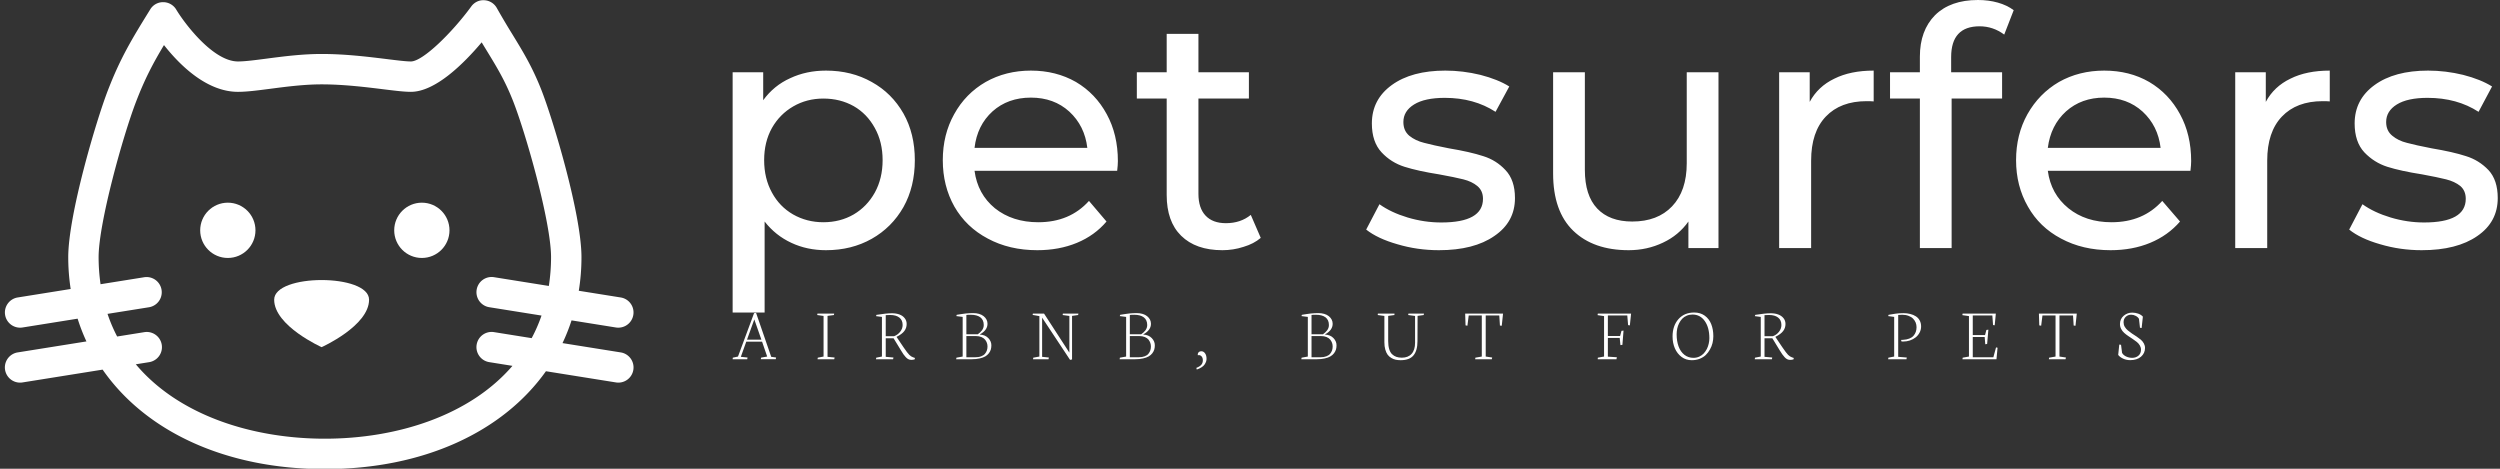 <svg data-v-423bf9ae="" xmlns="http://www.w3.org/2000/svg" viewBox="0 0 480 90" class="iconLeftSlogan"><rect x="0" y="0" width="480" height="90" fill="#333333" stroke="none"/><!----><!----><!----><g data-v-423bf9ae="" id="093bf29b-38b3-4f0c-8cab-70ec88b2da19" fill="white" transform="matrix(4.549,0,0,4.549,134.889,-14.011)"><path d="M5.21 6.06L5.21 6.06Q6.29 6.06 7.14 6.54L7.14 6.54L7.14 6.54Q7.99 7.01 8.48 7.87L8.48 7.87L8.48 7.87Q8.96 8.72 8.96 9.84L8.96 9.84L8.96 9.84Q8.96 10.96 8.48 11.82L8.48 11.82L8.48 11.82Q7.99 12.68 7.14 13.16L7.14 13.16L7.14 13.16Q6.29 13.64 5.21 13.64L5.21 13.64L5.21 13.64Q4.41 13.64 3.75 13.33L3.75 13.33L3.75 13.33Q3.08 13.02 2.62 12.43L2.62 12.43L2.62 16.27L1.27 16.27L1.27 6.13L2.56 6.13L2.56 7.31L2.56 7.31Q3.01 6.69 3.70 6.38L3.70 6.38L3.70 6.38Q4.38 6.06 5.21 6.06L5.21 6.06ZM5.10 12.46L5.10 12.46Q5.81 12.46 6.38 12.13L6.38 12.13L6.38 12.13Q6.94 11.80 7.27 11.21L7.27 11.21L7.27 11.21Q7.60 10.61 7.60 9.84L7.60 9.84L7.60 9.84Q7.60 9.07 7.27 8.48L7.27 8.48L7.27 8.48Q6.94 7.88 6.38 7.56L6.38 7.56L6.38 7.56Q5.81 7.24 5.10 7.24L5.10 7.24L5.10 7.24Q4.40 7.24 3.83 7.57L3.83 7.57L3.83 7.57Q3.26 7.90 2.93 8.48L2.93 8.48L2.93 8.48Q2.60 9.07 2.60 9.84L2.60 9.84L2.60 9.84Q2.60 10.61 2.93 11.21L2.93 11.21L2.93 11.21Q3.25 11.80 3.82 12.13L3.82 12.13L3.82 12.13Q4.40 12.46 5.10 12.46L5.10 12.46ZM17.53 9.88L17.53 9.88Q17.53 10.04 17.50 10.29L17.50 10.29L11.48 10.29L11.48 10.29Q11.61 11.27 12.34 11.87L12.34 11.87L12.34 11.87Q13.08 12.46 14.17 12.46L14.17 12.46L14.17 12.46Q15.50 12.46 16.31 11.56L16.31 11.56L17.05 12.43L17.05 12.43Q16.55 13.02 15.80 13.33L15.80 13.33L15.80 13.33Q15.05 13.64 14.13 13.64L14.13 13.64L14.13 13.64Q12.95 13.64 12.04 13.15L12.04 13.15L12.04 13.15Q11.13 12.67 10.63 11.80L10.63 11.80L10.63 11.80Q10.14 10.93 10.14 9.84L10.14 9.84L10.14 9.84Q10.14 8.76 10.62 7.90L10.62 7.90L10.62 7.90Q11.10 7.03 11.95 6.54L11.95 6.54L11.95 6.54Q12.80 6.06 13.86 6.06L13.86 6.06L13.86 6.06Q14.92 6.06 15.76 6.54L15.76 6.54L15.76 6.54Q16.59 7.03 17.06 7.90L17.06 7.90L17.06 7.90Q17.53 8.76 17.53 9.88L17.53 9.88ZM13.86 7.20L13.86 7.20Q12.89 7.20 12.24 7.78L12.24 7.78L12.24 7.78Q11.59 8.37 11.48 9.32L11.48 9.32L16.24 9.32L16.24 9.32Q16.13 8.39 15.48 7.79L15.48 7.79L15.48 7.79Q14.83 7.20 13.86 7.20L13.86 7.20ZM23.14 12.15L23.56 13.12L23.56 13.12Q23.27 13.37 22.83 13.50L22.83 13.50L22.83 13.50Q22.40 13.64 21.94 13.64L21.94 13.64L21.94 13.64Q20.82 13.64 20.20 13.03L20.20 13.03L20.20 13.03Q19.59 12.43 19.59 11.31L19.59 11.31L19.59 7.24L18.33 7.24L18.33 6.13L19.59 6.13L19.59 4.51L20.93 4.51L20.93 6.13L23.06 6.13L23.06 7.24L20.93 7.24L20.93 11.26L20.93 11.26Q20.93 11.86 21.23 12.18L21.23 12.18L21.23 12.18Q21.53 12.50 22.09 12.50L22.09 12.50L22.09 12.50Q22.71 12.50 23.14 12.15L23.14 12.15ZM31.08 13.64L31.08 13.64Q30.17 13.64 29.33 13.39L29.33 13.39L29.33 13.39Q28.49 13.15 28.01 12.77L28.01 12.77L28.57 11.70L28.57 11.70Q29.06 12.05 29.76 12.26L29.76 12.26L29.76 12.26Q30.46 12.47 31.18 12.47L31.18 12.47L31.18 12.47Q32.94 12.47 32.94 11.47L32.94 11.47L32.94 11.47Q32.94 11.13 32.70 10.93L32.70 10.93L32.70 10.93Q32.47 10.74 32.11 10.65L32.11 10.65L32.11 10.65Q31.75 10.56 31.09 10.44L31.09 10.44L31.09 10.44Q30.20 10.30 29.63 10.12L29.63 10.12L29.63 10.12Q29.06 9.94 28.66 9.51L28.66 9.51L28.66 9.51Q28.25 9.07 28.25 8.29L28.25 8.29L28.25 8.29Q28.25 7.28 29.09 6.67L29.09 6.67L29.09 6.67Q29.93 6.06 31.35 6.06L31.35 6.06L31.35 6.06Q32.09 6.06 32.83 6.24L32.83 6.24L32.83 6.24Q33.57 6.43 34.05 6.73L34.05 6.73L33.47 7.80L33.47 7.80Q32.56 7.21 31.33 7.21L31.33 7.21L31.33 7.21Q30.48 7.21 30.03 7.49L30.03 7.49L30.03 7.49Q29.58 7.77 29.58 8.23L29.58 8.23L29.58 8.23Q29.58 8.60 29.83 8.81L29.83 8.81L29.83 8.81Q30.09 9.02 30.46 9.11L30.46 9.11L30.46 9.11Q30.83 9.21 31.50 9.34L31.50 9.34L31.50 9.34Q32.40 9.49 32.95 9.67L32.95 9.67L32.95 9.67Q33.50 9.84 33.89 10.26L33.89 10.26L33.89 10.26Q34.29 10.68 34.29 11.44L34.29 11.44L34.29 11.44Q34.29 12.45 33.42 13.04L33.42 13.04L33.42 13.04Q32.56 13.64 31.08 13.64L31.08 13.64ZM41.54 6.13L42.88 6.13L42.88 13.55L41.61 13.55L41.61 12.43L41.61 12.43Q41.20 13.01 40.54 13.32L40.54 13.32L40.54 13.32Q39.87 13.64 39.09 13.64L39.09 13.64L39.09 13.64Q37.60 13.64 36.75 12.82L36.75 12.82L36.75 12.82Q35.90 12.00 35.90 10.40L35.90 10.40L35.90 6.13L37.24 6.13L37.24 10.25L37.24 10.25Q37.24 11.33 37.76 11.88L37.76 11.88L37.76 11.88Q38.28 12.43 39.24 12.43L39.24 12.43L39.24 12.43Q40.31 12.43 40.92 11.79L40.92 11.79L40.92 11.79Q41.54 11.14 41.54 9.97L41.54 9.97L41.54 6.13ZM46.73 7.38L46.73 7.38Q47.08 6.73 47.77 6.40L47.77 6.40L47.77 6.40Q48.45 6.06 49.43 6.06L49.43 6.06L49.43 7.36L49.43 7.36Q49.32 7.35 49.13 7.35L49.13 7.35L49.13 7.35Q48.03 7.35 47.41 8.00L47.41 8.00L47.41 8.00Q46.79 8.65 46.79 9.86L46.79 9.86L46.79 13.55L45.44 13.55L45.44 6.13L46.73 6.13L46.73 7.38ZM53.90 4.19L53.90 4.19Q52.70 4.19 52.70 5.49L52.70 5.49L52.70 6.13L54.85 6.13L54.85 7.24L52.72 7.24L52.72 13.55L51.38 13.55L51.38 7.24L50.12 7.24L50.12 6.13L51.38 6.13L51.38 5.47L51.38 5.47Q51.38 4.37 52.02 3.72L52.02 3.72L52.02 3.72Q52.67 3.08 53.83 3.08L53.83 3.08L53.83 3.08Q54.28 3.08 54.67 3.19L54.67 3.19L54.67 3.19Q55.06 3.30 55.34 3.51L55.34 3.51L54.94 4.54L54.94 4.54Q54.47 4.19 53.90 4.19L53.90 4.19ZM62.83 9.88L62.83 9.88Q62.83 10.04 62.80 10.29L62.80 10.29L56.78 10.29L56.78 10.29Q56.91 11.27 57.65 11.87L57.65 11.87L57.65 11.87Q58.38 12.46 59.47 12.46L59.47 12.46L59.47 12.46Q60.80 12.46 61.61 11.56L61.61 11.56L62.36 12.43L62.36 12.43Q61.85 13.02 61.10 13.33L61.10 13.33L61.10 13.33Q60.35 13.64 59.43 13.64L59.43 13.64L59.43 13.64Q58.25 13.64 57.34 13.15L57.34 13.15L57.34 13.15Q56.43 12.67 55.94 11.80L55.94 11.80L55.94 11.80Q55.44 10.93 55.44 9.84L55.44 9.84L55.44 9.84Q55.44 8.76 55.92 7.90L55.92 7.90L55.92 7.90Q56.41 7.03 57.25 6.54L57.25 6.54L57.25 6.54Q58.10 6.06 59.16 6.06L59.16 6.06L59.16 6.06Q60.23 6.06 61.06 6.54L61.06 6.54L61.06 6.54Q61.89 7.03 62.36 7.90L62.36 7.90L62.36 7.90Q62.83 8.76 62.83 9.88L62.83 9.88ZM59.16 7.20L59.16 7.20Q58.20 7.20 57.55 7.78L57.55 7.78L57.55 7.78Q56.90 8.37 56.78 9.32L56.78 9.32L61.54 9.32L61.54 9.32Q61.43 8.39 60.78 7.79L60.78 7.79L60.78 7.79Q60.13 7.20 59.16 7.20L59.16 7.20ZM65.98 7.38L65.98 7.38Q66.33 6.73 67.02 6.40L67.02 6.40L67.02 6.40Q67.70 6.06 68.68 6.06L68.68 6.06L68.68 7.36L68.68 7.36Q68.57 7.35 68.38 7.35L68.38 7.35L68.38 7.35Q67.28 7.35 66.66 8.00L66.66 8.00L66.66 8.00Q66.04 8.65 66.04 9.86L66.04 9.86L66.04 13.55L64.69 13.55L64.69 6.13L65.98 6.13L65.98 7.38ZM72.56 13.64L72.56 13.64Q71.65 13.64 70.81 13.39L70.81 13.39L70.81 13.39Q69.97 13.15 69.50 12.77L69.50 12.77L70.06 11.70L70.06 11.70Q70.55 12.05 71.25 12.26L71.25 12.26L71.25 12.26Q71.95 12.47 72.66 12.47L72.66 12.47L72.66 12.47Q74.42 12.47 74.42 11.47L74.42 11.47L74.42 11.47Q74.42 11.13 74.19 10.93L74.19 10.93L74.19 10.93Q73.95 10.74 73.59 10.65L73.59 10.65L73.59 10.65Q73.23 10.56 72.58 10.44L72.58 10.44L72.58 10.44Q71.68 10.30 71.11 10.12L71.11 10.12L71.11 10.12Q70.55 9.94 70.14 9.51L70.14 9.51L70.14 9.51Q69.73 9.07 69.73 8.29L69.73 8.29L69.73 8.29Q69.73 7.28 70.57 6.67L70.57 6.67L70.57 6.67Q71.41 6.06 72.83 6.06L72.83 6.06L72.83 6.06Q73.57 6.06 74.31 6.24L74.31 6.24L74.31 6.24Q75.05 6.43 75.53 6.73L75.53 6.73L74.96 7.80L74.96 7.80Q74.05 7.21 72.81 7.21L72.81 7.21L72.81 7.21Q71.96 7.21 71.51 7.49L71.51 7.49L71.51 7.49Q71.06 7.77 71.06 8.23L71.06 8.23L71.06 8.23Q71.06 8.60 71.32 8.81L71.32 8.81L71.32 8.81Q71.57 9.02 71.94 9.11L71.94 9.11L71.94 9.11Q72.31 9.21 72.98 9.34L72.98 9.34L72.98 9.34Q73.88 9.49 74.43 9.67L74.43 9.67L74.43 9.67Q74.98 9.84 75.38 10.26L75.38 10.26L75.38 10.26Q75.77 10.68 75.77 11.44L75.77 11.44L75.77 11.44Q75.77 12.45 74.91 13.04L74.91 13.04L74.91 13.04Q74.05 13.64 72.56 13.64L72.56 13.64Z"></path></g><!----><g data-v-423bf9ae="" id="063a364a-3dc4-41b3-bfb0-106c7f130314" transform="matrix(1.207,0,0,1.207,0.611,-15.693)" stroke="none" fill="white"><circle cx="35.735" cy="49.639" r="4.397"></circle><circle cx="66.599" cy="49.639" r="4.397"></circle><path d="M43.107 60.675c0 4.168 7.546 7.55 7.546 7.55s7.55-3.382 7.55-7.55-15.096-4.168-15.096 0z"></path><path d="M98.236 69.06l-9.263-1.48a29.861 29.861 0 0 0 1.438-3.615l7.062 1.131c.13.021.258.028.386.028a2.417 2.417 0 0 0 .379-4.803l-6.675-1.067c.28-1.726.427-3.508.427-5.343 0-6.845-4.561-22.027-6.425-26.725-1.431-3.602-2.868-5.95-4.531-8.67a121.748 121.748 0 0 1-2.514-4.245 2.416 2.416 0 0 0-1.964-1.23c-.849-.062-1.611.324-2.097.987-3.021 4.139-7.708 8.75-9.605 8.75-.775 0-2.202-.176-3.855-.38-2.922-.36-6.562-.81-10.338-.81-3.111 0-6.12.394-8.776.741-1.843.241-3.434.449-4.533.449-3.984 0-8.543-6.114-9.827-8.256a2.418 2.418 0 0 0-2.058-1.175 2.373 2.373 0 0 0-2.072 1.145c-2.846 4.602-4.725 7.642-6.769 12.961-1.877 4.884-6.276 19.777-6.276 26.457 0 1.735.136 3.422.386 5.062L2.311 60.32a2.417 2.417 0 0 0 .764 4.775l8.765-1.402a29.993 29.993 0 0 0 1.403 3.62L2.307 69.06a2.418 2.418 0 1 0 .764 4.777l12.746-2.039c6.81 9.795 19.501 15.824 35.349 15.824 15.708 0 28.317-5.926 35.172-15.568l11.136 1.781a2.415 2.415 0 0 0 2.768-2.005 2.42 2.42 0 0 0-2.006-2.77zM51.165 82.786c-11.613 0-23.289-3.759-30.068-11.836l2.122-.338a2.417 2.417 0 0 0-.763-4.774l-4.327.693a24.89 24.89 0 0 1-1.531-3.601l6.621-1.057a2.418 2.418 0 0 0-.763-4.775l-6.967 1.115a30.546 30.546 0 0 1-.31-4.302c0-5.423 3.863-19.281 5.955-24.725 1.408-3.665 2.707-6.117 4.445-9.015 2.48 3.151 6.775 7.44 11.767 7.44 1.414 0 3.149-.227 5.16-.489 2.508-.328 5.352-.7 8.15-.7 3.479 0 6.953.428 9.746.772 1.886.232 3.375.417 4.446.417 3.909 0 8.436-4.511 11.267-7.873.271.448.534.88.793 1.301 1.609 2.635 2.883 4.715 4.16 7.93 2.081 5.247 6.083 19.387 6.083 24.941 0 1.6-.129 3.12-.352 4.58l-8.715-1.394a2.408 2.408 0 0 0-2.769 2.005 2.42 2.42 0 0 0 2.004 2.769l8.316 1.329a24.754 24.754 0 0 1-1.567 3.592l-5.984-.957c-1.332-.212-2.559.687-2.77 2.004s.688 2.558 2.003 2.769l3.694.592c-6.804 7.904-18.355 11.587-29.846 11.587z"></path></g><!----><g data-v-423bf9ae="" id="8b296d54-263a-41ce-971c-6565f8c0500d" fill="white" transform="matrix(1.03,0,0,1.03,140.295,54.141)"><path d="M4.40 6.98L3.04 10.75L5.72 10.75L4.40 6.98ZM3.08 14.40L0.36 14.40L0.39 14.11L1.36 13.90L4.35 5.82L4.72 5.73L7.55 13.95L8.46 14.08L8.40 14.39L5.61 14.39L5.67 14.10L6.80 13.90L5.85 11.13L2.90 11.13L1.89 13.95L3.14 14.08L3.08 14.40ZM17.31 6.33L16.13 6.16L16.17 5.89L19.29 5.89L19.24 6.16L18.05 6.32L18.05 13.95L19.37 14.08L19.30 14.40L16.19 14.40L16.23 14.11L17.31 13.90L17.31 6.33ZM28.90 6.18L28.90 10.11L30.45 10.11L30.45 10.11Q31.13 9.86 31.59 9.28L31.59 9.28L31.59 9.28Q32.05 8.70 32.05 8.02L32.05 8.02L32.05 8.02Q32.05 7.11 31.43 6.63L31.43 6.63L31.43 6.63Q30.81 6.15 29.72 6.15L29.72 6.15L28.90 6.18ZM30.27 14.40L27.08 14.40L27.13 14.11L28.19 13.90L28.19 6.51L27.10 6.37L27.16 6.13L27.16 6.13Q28.98 5.83 30.06 5.83L30.06 5.83L30.06 5.83Q30.83 5.83 31.44 6.05L31.44 6.05L31.44 6.05Q32.05 6.27 32.42 6.73L32.42 6.73L32.42 6.73Q32.80 7.19 32.80 7.83L32.80 7.83L32.80 7.83Q32.80 8.57 32.37 9.14L32.37 9.14L32.37 9.14Q31.94 9.72 30.91 10.23L30.91 10.23L30.91 10.23L32.23 12.19L32.23 12.19Q32.94 13.23 33.29 13.58L33.29 13.58L33.29 13.58Q33.63 13.92 34.02 14.05L34.02 14.05L34.34 14.16L34.30 14.42L34.30 14.42Q34.01 14.52 33.67 14.52L33.67 14.52L33.67 14.52Q33.38 14.52 33.13 14.40L33.13 14.40L33.13 14.40Q32.87 14.28 32.63 14.01L32.63 14.01L32.63 14.01Q32.39 13.75 32.20 13.48L32.20 13.48L32.20 13.48Q32.02 13.22 31.75 12.77L31.75 12.77L30.36 10.49L28.90 10.49L28.90 13.95L30.34 14.08L30.27 14.40ZM43.93 6.15L43.93 9.75L46.05 9.75L46.05 9.75Q46.50 9.45 46.84 9.01L46.84 9.01L46.84 9.01Q47.17 8.57 47.17 8.02L47.17 8.02L47.17 8.02Q47.17 7.08 46.54 6.59L46.54 6.59L46.54 6.59Q45.90 6.11 44.76 6.11L44.76 6.11L44.76 6.11Q44.11 6.11 43.93 6.15L43.93 6.15ZM43.93 10.08L43.93 14.03L45.61 14.03L45.61 14.03Q46.25 14.03 46.70 13.85L46.70 13.85L46.70 13.85Q47.16 13.68 47.40 13.38L47.40 13.38L47.40 13.38Q47.65 13.08 47.76 12.74L47.76 12.74L47.76 12.74Q47.87 12.41 47.87 12.02L47.87 12.02L47.87 12.02Q47.87 11.68 47.76 11.36L47.76 11.36L47.76 11.36Q47.65 11.04 47.41 10.74L47.41 10.74L47.41 10.74Q47.17 10.45 46.72 10.26L46.72 10.26L46.72 10.26Q46.28 10.08 45.68 10.08L45.68 10.08L43.93 10.08ZM44.93 14.40L42.03 14.40L42.08 14.11L43.24 13.90L43.24 6.51L42.06 6.36L42.13 6.12L42.13 6.12Q42.25 6.10 42.69 6.03L42.69 6.03L42.69 6.03Q43.13 5.96 43.30 5.94L43.30 5.94L43.30 5.94Q43.48 5.91 43.83 5.87L43.83 5.87L43.83 5.87Q44.19 5.83 44.50 5.82L44.50 5.82L44.50 5.82Q44.81 5.80 45.16 5.80L45.16 5.80L45.16 5.80Q46.44 5.80 47.16 6.38L47.16 6.38L47.16 6.38Q47.87 6.96 47.87 7.79L47.87 7.79L47.87 7.79Q47.87 8.98 46.46 9.76L46.46 9.76L46.46 9.80L46.46 9.80Q47.45 9.86 48.02 10.46L48.02 10.46L48.02 10.46Q48.59 11.05 48.59 11.80L48.59 11.80L48.59 11.80Q48.59 12.22 48.49 12.58L48.49 12.58L48.49 12.58Q48.38 12.95 48.12 13.29L48.12 13.29L48.12 13.29Q47.86 13.63 47.46 13.87L47.46 13.87L47.46 13.87Q47.05 14.11 46.41 14.25L46.41 14.25L46.41 14.25Q45.76 14.40 44.93 14.40L44.93 14.40ZM57.54 6.36L56.28 6.14L56.33 5.89L58.41 5.89L63.13 13.17L63.13 6.33L61.88 6.16L61.92 5.89L64.82 5.89L64.76 6.16L63.63 6.32L63.63 14.44L63.26 14.52L58.05 6.65L58.05 13.95L59.31 14.08L59.24 14.40L56.36 14.40L56.40 14.11L57.54 13.90L57.54 6.36ZM74.40 6.15L74.40 9.75L76.51 9.75L76.51 9.75Q76.97 9.45 77.31 9.01L77.31 9.01L77.31 9.01Q77.64 8.57 77.64 8.02L77.64 8.02L77.64 8.02Q77.64 7.08 77.00 6.59L77.00 6.59L77.00 6.59Q76.36 6.11 75.23 6.11L75.23 6.11L75.23 6.11Q74.58 6.11 74.40 6.15L74.40 6.15ZM74.40 10.08L74.40 14.03L76.08 14.03L76.08 14.03Q76.71 14.03 77.17 13.85L77.17 13.85L77.17 13.85Q77.63 13.68 77.87 13.38L77.87 13.38L77.87 13.38Q78.11 13.08 78.22 12.74L78.22 12.74L78.22 12.74Q78.33 12.41 78.33 12.02L78.33 12.02L78.33 12.02Q78.33 11.68 78.22 11.36L78.22 11.36L78.22 11.36Q78.11 11.04 77.88 10.74L77.88 10.74L77.88 10.74Q77.64 10.45 77.19 10.26L77.19 10.26L77.19 10.26Q76.75 10.08 76.15 10.08L76.15 10.08L74.40 10.08ZM75.40 14.40L72.50 14.40L72.55 14.11L73.71 13.90L73.71 6.51L72.53 6.36L72.60 6.12L72.60 6.12Q72.72 6.10 73.16 6.03L73.16 6.03L73.16 6.03Q73.60 5.96 73.77 5.94L73.77 5.94L73.77 5.94Q73.94 5.91 74.30 5.87L74.30 5.87L74.30 5.87Q74.66 5.83 74.97 5.82L74.97 5.82L74.97 5.82Q75.28 5.80 75.63 5.80L75.63 5.80L75.63 5.80Q76.91 5.80 77.63 6.38L77.63 6.38L77.63 6.38Q78.34 6.96 78.34 7.79L78.34 7.79L78.34 7.79Q78.34 8.98 76.92 9.76L76.92 9.76L76.92 9.80L76.92 9.80Q77.92 9.86 78.49 10.46L78.49 10.46L78.49 10.46Q79.06 11.05 79.06 11.80L79.06 11.80L79.06 11.80Q79.06 12.22 78.96 12.58L78.96 12.58L78.96 12.58Q78.85 12.95 78.59 13.29L78.59 13.29L78.59 13.29Q78.33 13.63 77.92 13.87L77.92 13.87L77.92 13.87Q77.52 14.11 76.87 14.25L76.87 14.25L76.87 14.25Q76.23 14.40 75.40 14.40L75.40 14.40ZM86.88 16.32L86.80 16.01L86.80 16.01Q87.49 15.74 87.75 15.40L87.75 15.40L87.75 15.40Q88.01 15.06 88.01 14.60L88.01 14.60L88.01 14.60Q88.01 14.16 87.80 13.90L87.80 13.90L87.80 13.90Q87.58 13.63 87.27 13.63L87.27 13.63L87.27 13.63Q87.14 13.63 87.08 13.66L87.08 13.66L87.08 13.66Q87.06 13.60 87.06 13.53L87.06 13.53L87.06 13.53Q87.06 13.25 87.24 13.08L87.24 13.08L87.24 13.08Q87.42 12.91 87.72 12.91L87.72 12.91L87.72 12.91Q88.13 12.91 88.41 13.28L88.41 13.28L88.41 13.28Q88.70 13.66 88.70 14.33L88.70 14.33L88.70 14.33Q88.70 14.59 88.61 14.85L88.61 14.85L88.61 14.85Q88.52 15.11 88.33 15.39L88.33 15.39L88.33 15.39Q88.14 15.67 87.76 15.91L87.76 15.91L87.76 15.91Q87.39 16.15 86.88 16.32L86.88 16.32ZM108.27 6.15L108.27 9.75L110.39 9.75L110.39 9.75Q110.84 9.45 111.18 9.01L111.18 9.01L111.18 9.01Q111.51 8.57 111.51 8.02L111.51 8.02L111.51 8.02Q111.51 7.08 110.88 6.59L110.88 6.59L110.88 6.59Q110.24 6.11 109.10 6.11L109.10 6.11L109.10 6.11Q108.45 6.11 108.27 6.15L108.27 6.15ZM108.27 10.08L108.27 14.03L109.95 14.03L109.95 14.03Q110.58 14.03 111.04 13.85L111.04 13.85L111.04 13.85Q111.50 13.68 111.74 13.38L111.74 13.38L111.74 13.38Q111.99 13.08 112.10 12.74L112.10 12.74L112.10 12.74Q112.21 12.41 112.21 12.02L112.21 12.02L112.21 12.02Q112.21 11.68 112.10 11.36L112.10 11.36L112.10 11.36Q111.99 11.04 111.75 10.74L111.75 10.74L111.75 10.74Q111.51 10.45 111.06 10.26L111.06 10.26L111.06 10.26Q110.62 10.08 110.02 10.08L110.02 10.08L108.27 10.08ZM109.27 14.40L106.37 14.40L106.42 14.11L107.58 13.90L107.58 6.51L106.40 6.36L106.47 6.12L106.47 6.12Q106.59 6.10 107.03 6.03L107.03 6.03L107.03 6.03Q107.47 5.96 107.64 5.94L107.64 5.94L107.64 5.94Q107.82 5.91 108.17 5.87L108.17 5.87L108.17 5.87Q108.53 5.83 108.84 5.82L108.84 5.82L108.84 5.82Q109.15 5.80 109.50 5.80L109.50 5.80L109.50 5.80Q110.78 5.80 111.50 6.38L111.50 6.38L111.50 6.38Q112.21 6.96 112.21 7.79L112.21 7.79L112.21 7.79Q112.21 8.98 110.80 9.76L110.80 9.76L110.80 9.80L110.80 9.80Q111.79 9.86 112.36 10.46L112.36 10.46L112.36 10.46Q112.93 11.05 112.93 11.80L112.93 11.80L112.93 11.80Q112.93 12.22 112.83 12.58L112.83 12.58L112.83 12.58Q112.72 12.95 112.46 13.29L112.46 13.29L112.46 13.29Q112.20 13.63 111.79 13.87L111.79 13.87L111.79 13.87Q111.39 14.11 110.75 14.25L110.75 14.25L110.75 14.25Q110.10 14.40 109.27 14.40L109.27 14.40ZM121.85 6.33L120.61 6.16L120.64 5.89L123.74 5.89L123.72 6.16L122.56 6.32L122.56 11.01L122.56 11.01Q122.56 11.87 122.74 12.49L122.74 12.49L122.74 12.49Q122.92 13.10 123.27 13.45L123.27 13.45L123.27 13.45Q123.62 13.79 124.07 13.95L124.07 13.95L124.07 13.95Q124.52 14.11 125.10 14.11L125.10 14.11L125.10 14.11Q126.28 14.11 126.92 13.40L126.92 13.40L126.92 13.40Q127.57 12.68 127.57 11.33L127.57 11.33L127.57 6.33L126.29 6.16L126.33 5.89L129.23 5.89L129.18 6.16L128.04 6.32L128.02 11.05L128.02 11.05Q128.02 12.78 127.28 13.68L127.28 13.68L127.28 13.68Q126.54 14.58 124.88 14.58L124.88 14.58L124.88 14.58Q124.38 14.58 123.96 14.49L123.96 14.49L123.96 14.49Q123.53 14.40 123.14 14.16L123.14 14.16L123.14 14.16Q122.74 13.93 122.46 13.56L122.46 13.56L122.46 13.56Q122.19 13.19 122.02 12.60L122.02 12.60L122.02 12.60Q121.85 12.01 121.85 11.24L121.85 11.24L121.85 6.33ZM136.98 8.09L136.91 5.89L143.97 5.89L143.73 8.16L143.39 8.12L143.27 6.24L140.74 6.24L140.74 13.90L141.95 14.08L141.87 14.40L138.78 14.40L138.81 14.11L140.01 13.90L140.01 6.24L137.57 6.24L137.33 8.15L136.98 8.09ZM162.80 6.36L161.59 6.18L161.64 5.89L167.84 5.89L167.61 8.09L167.28 8.04L167.13 6.24L163.51 6.24L163.51 10.07L165.79 10.07L166.05 9.11L166.43 9.06L166.22 11.72L165.85 11.77L165.72 10.43L163.51 10.43L163.51 13.92L165.19 14.03L165.11 14.40L161.62 14.40L161.64 14.11L162.80 13.90L162.80 6.36ZM176.33 9.75L176.33 9.75L176.33 9.75Q176.33 11.03 176.69 12.01L176.69 12.01L176.69 12.01Q177.05 13.00 177.77 13.57L177.77 13.57L177.77 13.57Q178.49 14.14 179.46 14.14L179.46 14.14L179.46 14.14Q180.04 14.14 180.53 13.92L180.53 13.92L180.53 13.92Q181.02 13.70 181.37 13.33L181.37 13.33L181.37 13.33Q181.71 12.96 181.96 12.49L181.96 12.49L181.96 12.49Q182.20 12.01 182.31 11.50L182.31 11.50L182.31 11.50Q182.43 10.99 182.43 10.48L182.43 10.48L182.43 10.48Q182.43 8.50 181.58 7.29L181.58 7.29L181.58 7.29Q180.73 6.07 179.28 6.07L179.28 6.07L179.28 6.07Q178.70 6.07 178.21 6.28L178.21 6.28L178.21 6.28Q177.71 6.49 177.37 6.85L177.37 6.85L177.37 6.85Q177.03 7.21 176.79 7.69L176.79 7.69L176.79 7.69Q176.55 8.16 176.44 8.69L176.44 8.69L176.44 8.69Q176.33 9.21 176.33 9.75ZM175.57 10.16L175.57 10.16L175.57 10.16Q175.57 8.16 176.67 6.92L176.67 6.92L176.67 6.92Q177.77 5.69 179.61 5.69L179.61 5.69L179.61 5.69Q180.74 5.69 181.56 6.27L181.56 6.27L181.56 6.27Q182.38 6.86 182.77 7.84L182.77 7.84L182.77 7.84Q183.17 8.83 183.17 10.11L183.17 10.11L183.17 10.11Q183.17 10.75 183.02 11.38L183.02 11.38L183.02 11.38Q182.87 12.00 182.54 12.58L182.54 12.58L182.54 12.58Q182.22 13.17 181.76 13.61L181.76 13.61L181.76 13.61Q181.30 14.05 180.62 14.32L180.62 14.32L180.62 14.32Q179.94 14.58 179.14 14.58L179.14 14.58L179.14 14.58Q178.08 14.58 177.26 13.98L177.26 13.98L177.26 13.98Q176.44 13.37 176.00 12.37L176.00 12.37L176.00 12.37Q175.57 11.37 175.57 10.16ZM192.71 6.18L192.71 10.11L194.26 10.11L194.26 10.11Q194.95 9.86 195.41 9.28L195.41 9.28L195.41 9.28Q195.86 8.70 195.86 8.02L195.86 8.02L195.86 8.02Q195.86 7.11 195.24 6.63L195.24 6.63L195.24 6.63Q194.63 6.15 193.54 6.15L193.54 6.15L192.71 6.18ZM194.09 14.40L190.89 14.40L190.94 14.11L192.01 13.90L192.01 6.51L190.91 6.37L190.98 6.13L190.98 6.13Q192.80 5.83 193.88 5.83L193.88 5.83L193.88 5.83Q194.65 5.83 195.25 6.05L195.25 6.05L195.25 6.05Q195.86 6.27 196.24 6.73L196.24 6.73L196.24 6.73Q196.62 7.19 196.62 7.83L196.62 7.83L196.62 7.83Q196.62 8.57 196.19 9.14L196.19 9.14L196.19 9.14Q195.76 9.72 194.73 10.23L194.73 10.23L194.73 10.23L196.05 12.19L196.05 12.19Q196.76 13.23 197.10 13.58L197.10 13.58L197.10 13.58Q197.45 13.92 197.83 14.05L197.83 14.05L198.16 14.16L198.12 14.42L198.12 14.42Q197.83 14.52 197.48 14.52L197.48 14.52L197.48 14.52Q197.20 14.52 196.94 14.40L196.94 14.40L196.94 14.40Q196.69 14.28 196.45 14.01L196.45 14.01L196.45 14.01Q196.21 13.75 196.02 13.48L196.02 13.48L196.02 13.48Q195.84 13.22 195.56 12.77L195.56 12.77L194.17 10.49L192.71 10.49L192.71 13.95L194.15 14.08L194.09 14.40ZM219.17 14.40L215.76 14.40L215.80 14.11L216.88 13.90L216.88 6.51L215.77 6.36L215.83 6.12L215.83 6.12Q216.00 6.09 216.45 6.02L216.45 6.02L216.45 6.02Q216.90 5.94 217.13 5.91L217.13 5.91L217.13 5.91Q217.36 5.88 217.77 5.84L217.77 5.84L217.77 5.84Q218.18 5.81 218.59 5.81L218.59 5.81L218.59 5.81Q219.28 5.81 219.87 5.96L219.87 5.96L219.87 5.96Q220.46 6.10 220.92 6.40L220.92 6.40L220.92 6.40Q221.38 6.69 221.64 7.18L221.64 7.18L221.64 7.18Q221.90 7.66 221.90 8.29L221.90 8.29L221.90 8.29Q221.90 8.90 221.62 9.43L221.62 9.43L221.62 9.43Q221.34 9.97 220.88 10.33L220.88 10.33L220.88 10.33Q220.42 10.69 219.82 10.90L219.82 10.90L219.82 10.90Q219.21 11.10 218.58 11.10L218.58 11.10L218.58 11.10Q218.31 11.10 218.24 11.09L218.24 11.09L218.17 10.80L218.54 10.78L218.54 10.78Q219.20 10.75 219.70 10.55L219.70 10.55L219.70 10.55Q220.19 10.36 220.48 10.03L220.48 10.03L220.48 10.03Q220.77 9.70 220.91 9.30L220.91 9.30L220.91 9.30Q221.05 8.90 221.05 8.43L221.05 8.43L221.05 8.43Q221.05 7.98 220.89 7.57L220.89 7.57L220.89 7.57Q220.72 7.16 220.40 6.83L220.40 6.83L220.40 6.83Q220.08 6.50 219.55 6.31L219.55 6.31L219.55 6.31Q219.03 6.11 218.38 6.11L218.38 6.11L217.63 6.15L217.63 13.95L219.23 14.08L219.17 14.40ZM230.82 6.36L229.59 6.18L229.64 5.89L235.83 5.89L235.62 8.07L235.31 8.03L235.18 6.24L231.53 6.24L231.53 9.89L233.82 9.89L234.07 8.94L234.44 8.89L234.21 11.55L233.86 11.61L233.75 10.26L231.53 10.26L231.53 14.03L235.37 14.03L235.87 12.19L236.15 12.26L235.95 14.40L229.61 14.40L229.65 14.11L230.82 13.90L230.82 6.36ZM243.93 8.09L243.86 5.89L250.92 5.89L250.68 8.16L250.34 8.12L250.22 6.24L247.69 6.24L247.69 13.90L248.90 14.08L248.82 14.40L245.72 14.40L245.76 14.11L246.96 13.90L246.96 6.24L244.52 6.24L244.28 8.15L243.93 8.09ZM258.64 13.60L258.64 13.60L258.84 11.66L259.17 11.71L259.36 13.21L259.36 13.21Q259.59 13.64 260.12 13.89L260.12 13.89L260.12 13.89Q260.65 14.14 261.25 14.14L261.25 14.14L261.25 14.14Q261.93 14.14 262.41 13.74L262.41 13.74L262.41 13.74Q262.89 13.33 262.89 12.61L262.89 12.61L262.89 12.61Q262.89 12.20 262.67 11.83L262.67 11.83L262.67 11.83Q262.46 11.46 262.11 11.18L262.11 11.18L262.11 11.18Q261.77 10.90 261.35 10.63L261.35 10.63L261.35 10.63Q260.93 10.36 260.51 10.07L260.51 10.07L260.51 10.07Q260.09 9.79 259.75 9.48L259.75 9.48L259.75 9.48Q259.40 9.17 259.19 8.75L259.19 8.75L259.19 8.75Q258.97 8.33 258.97 7.84L258.97 7.84L258.97 7.84Q258.97 6.88 259.67 6.29L259.67 6.29L259.67 6.29Q260.36 5.71 261.24 5.71L261.24 5.71L261.24 5.71Q261.83 5.71 262.37 5.90L262.37 5.90L262.37 5.90Q262.91 6.09 263.24 6.46L263.24 6.46L263.01 8.58L262.70 8.53L262.51 6.87L262.51 6.87Q262.33 6.54 261.91 6.32L261.91 6.32L261.91 6.32Q261.50 6.10 261.06 6.10L261.06 6.10L261.06 6.10Q260.47 6.10 260.06 6.48L260.06 6.48L260.06 6.48Q259.64 6.87 259.64 7.52L259.64 7.52L259.64 7.52Q259.64 7.96 259.86 8.35L259.86 8.35L259.86 8.35Q260.09 8.74 260.44 9.03L260.44 9.03L260.44 9.03Q260.79 9.32 261.21 9.61L261.21 9.61L261.21 9.61Q261.64 9.89 262.07 10.17L262.07 10.17L262.07 10.17Q262.49 10.45 262.85 10.75L262.85 10.75L262.85 10.75Q263.20 11.05 263.42 11.45L263.42 11.45L263.42 11.45Q263.64 11.85 263.64 12.29L263.64 12.29L263.64 12.29Q263.64 13.28 262.89 13.93L262.89 13.93L262.89 13.93Q262.14 14.57 260.89 14.57L260.89 14.57L260.89 14.57Q260.18 14.57 259.58 14.30L259.58 14.30L259.58 14.30Q258.98 14.03 258.64 13.60Z"></path></g></svg>